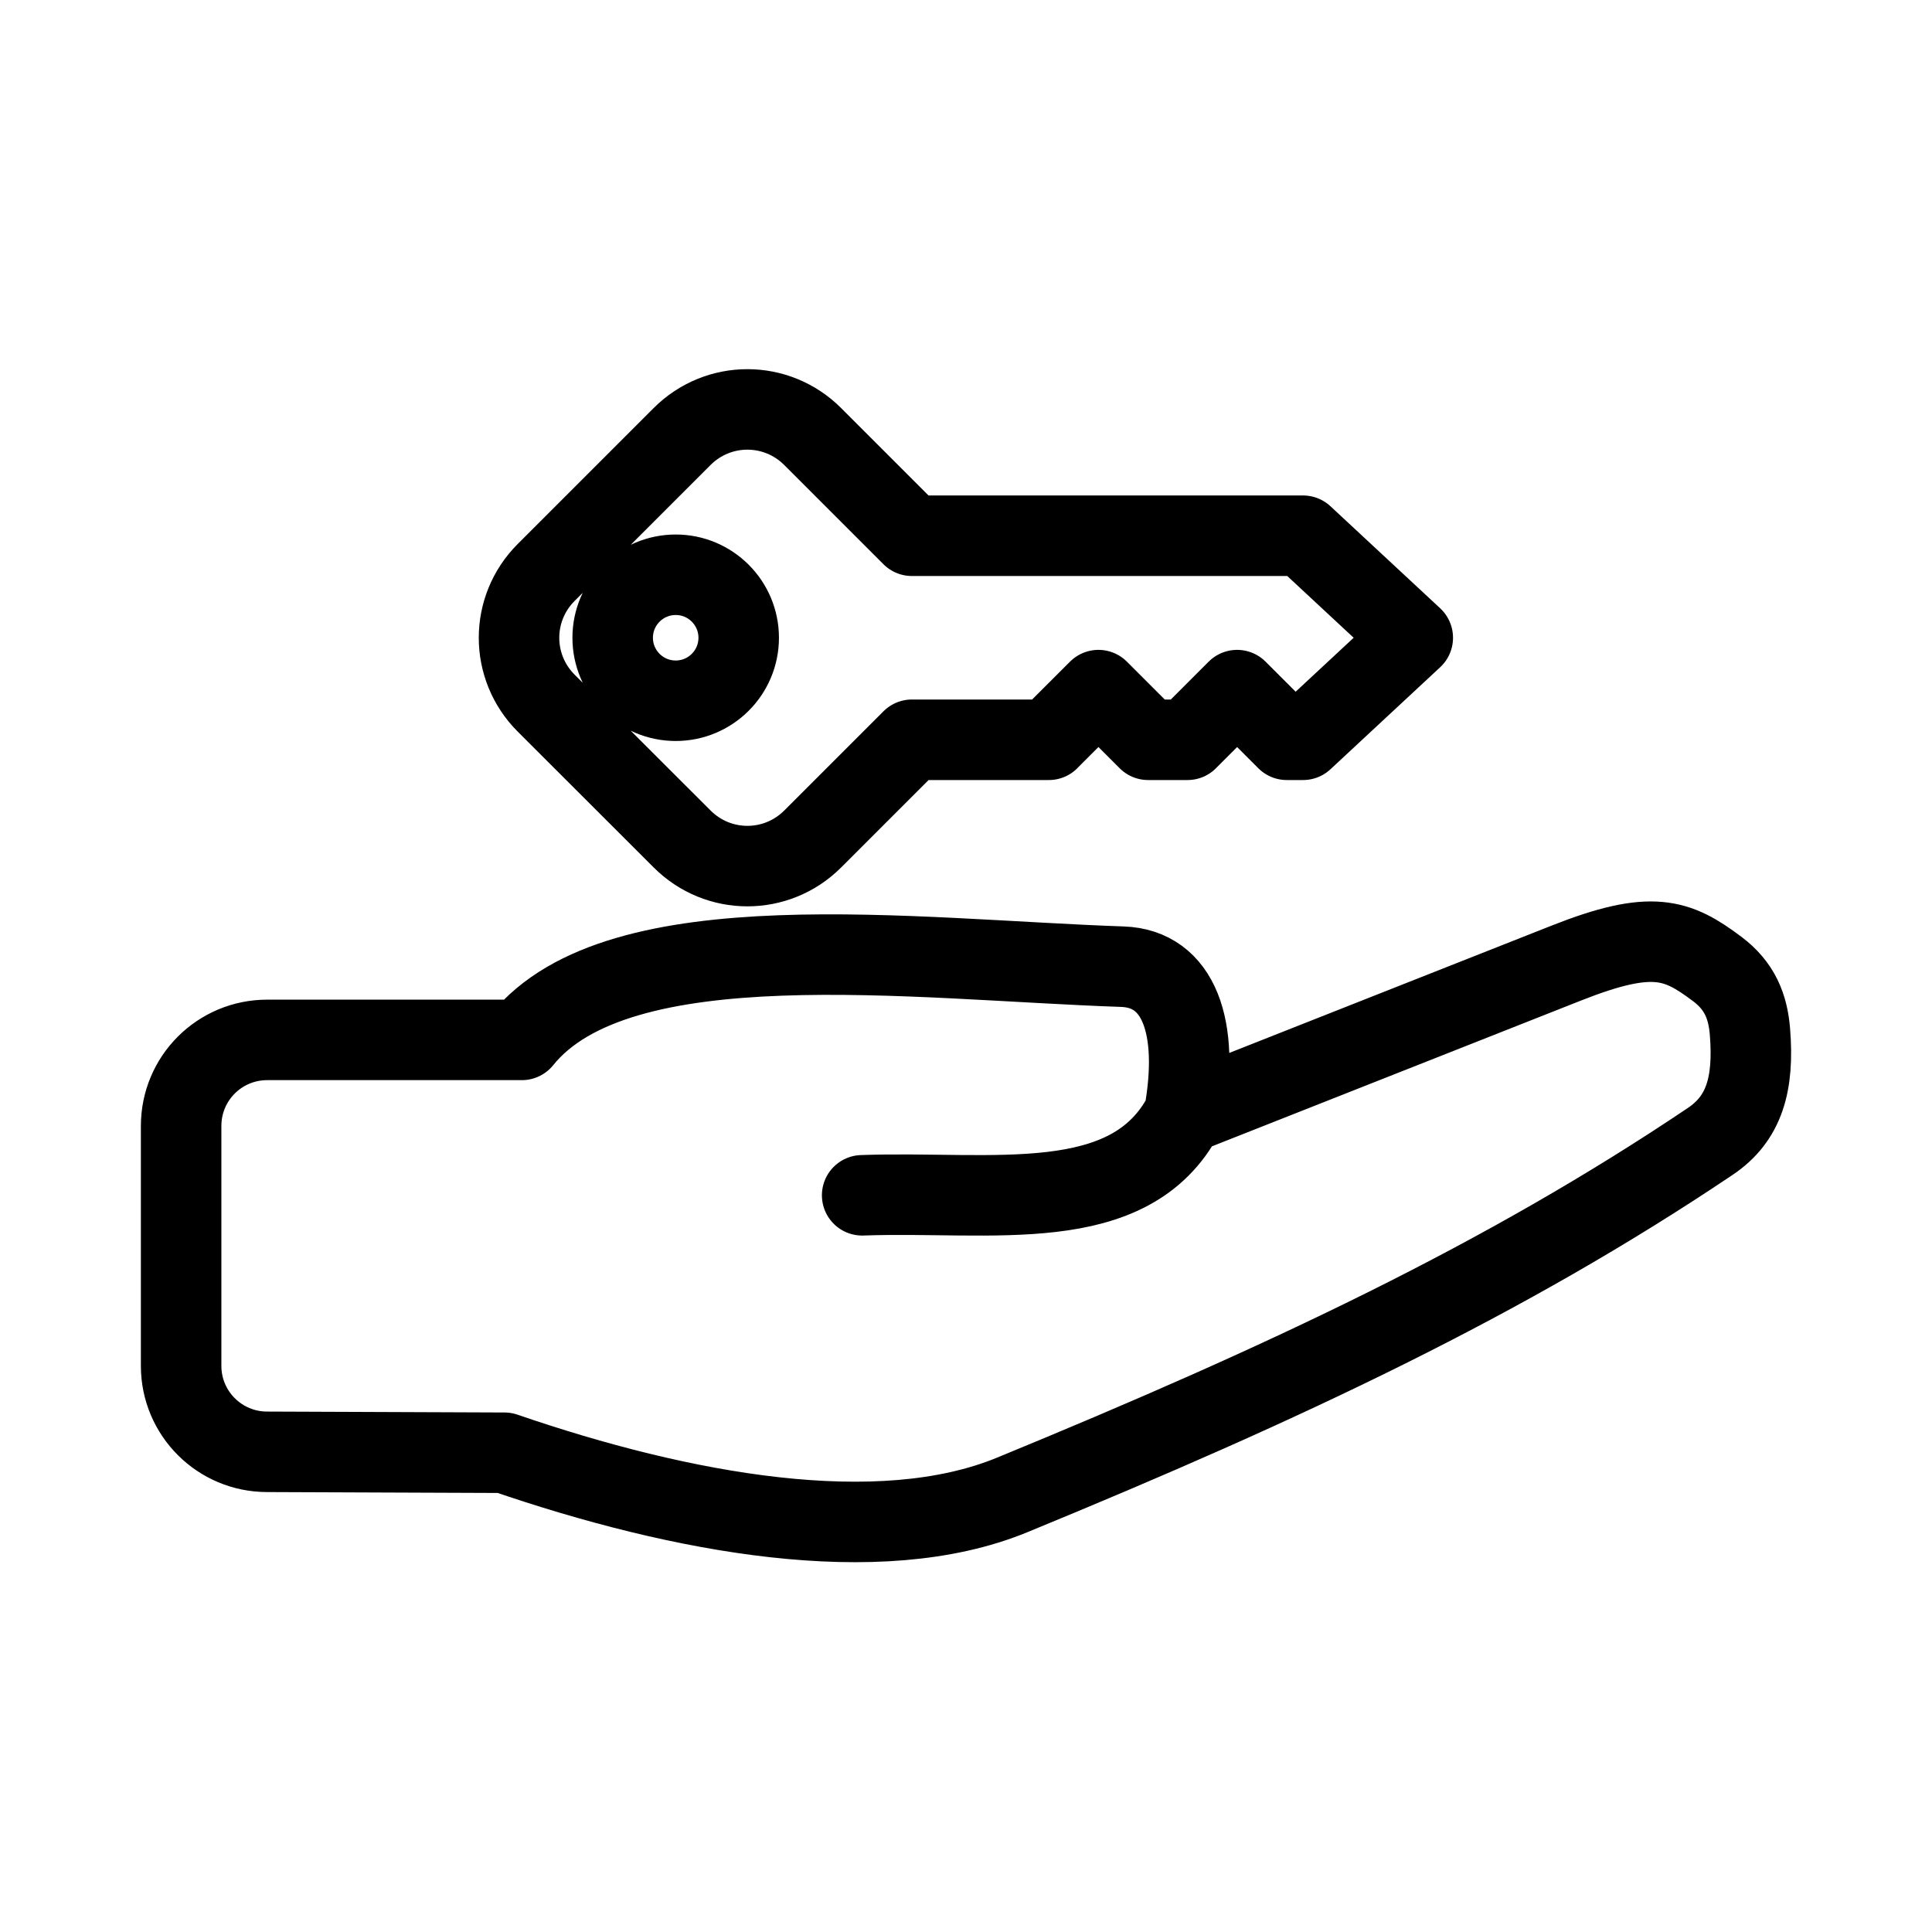 <?xml version="1.0" encoding="UTF-8"?><svg id="b" xmlns="http://www.w3.org/2000/svg" viewBox="0 0 48 48"><defs><style>.d{stroke-width:2px;fill:none;stroke:#000;stroke-linecap:round;stroke-linejoin:round;}</style></defs><path id="c" class="d" d="m29.42,27.678l9.498-3.752c2.126-.84,2.75-.598,3.742.145.561.42.766.93.817,1.56.106,1.311-.145,2.161-.986,2.727-5.099,3.429-10.534,5.984-17.348,8.785-3.312,1.361-8.21.463-12.61-1.05l-5.893-.023c-1.18.002-2.138-.952-2.14-2.132,0-.003,0-.005,0-.008v-5.954c0-1.186.955-2.14,2.14-2.14h6.326c2.407-2.992,9.734-1.995,14.92-1.819,1.4.048,1.924,1.489,1.534,3.661-1.348,2.587-4.775,1.902-8,2.019m8.082-11.317l1.234-1.234,1.233,1.233m-5.912,0l1.234-1.233h0l1.233,1.233m-5.867-5.069h9.717l2.726,2.535-2.726,2.535h-.404m-2.467,0h-.978m-2.467,0h-3.4m-4.305-2.535c0,.864-.701,1.565-1.565,1.565h-.001c-.864,0-1.565-.701-1.565-1.565h0c0-.864.701-1.565,1.565-1.565h0c.864-.001,1.565.7,1.566,1.564v.001Zm4.304,2.534l-2.464,2.464c-.9.9-2.348.9-3.247,0l-3.376-3.373c-.9-.9-.9-2.348,0-3.248l3.375-3.375c.9-.9,2.348-.9,3.247,0h0l2.464,2.464"/></svg>